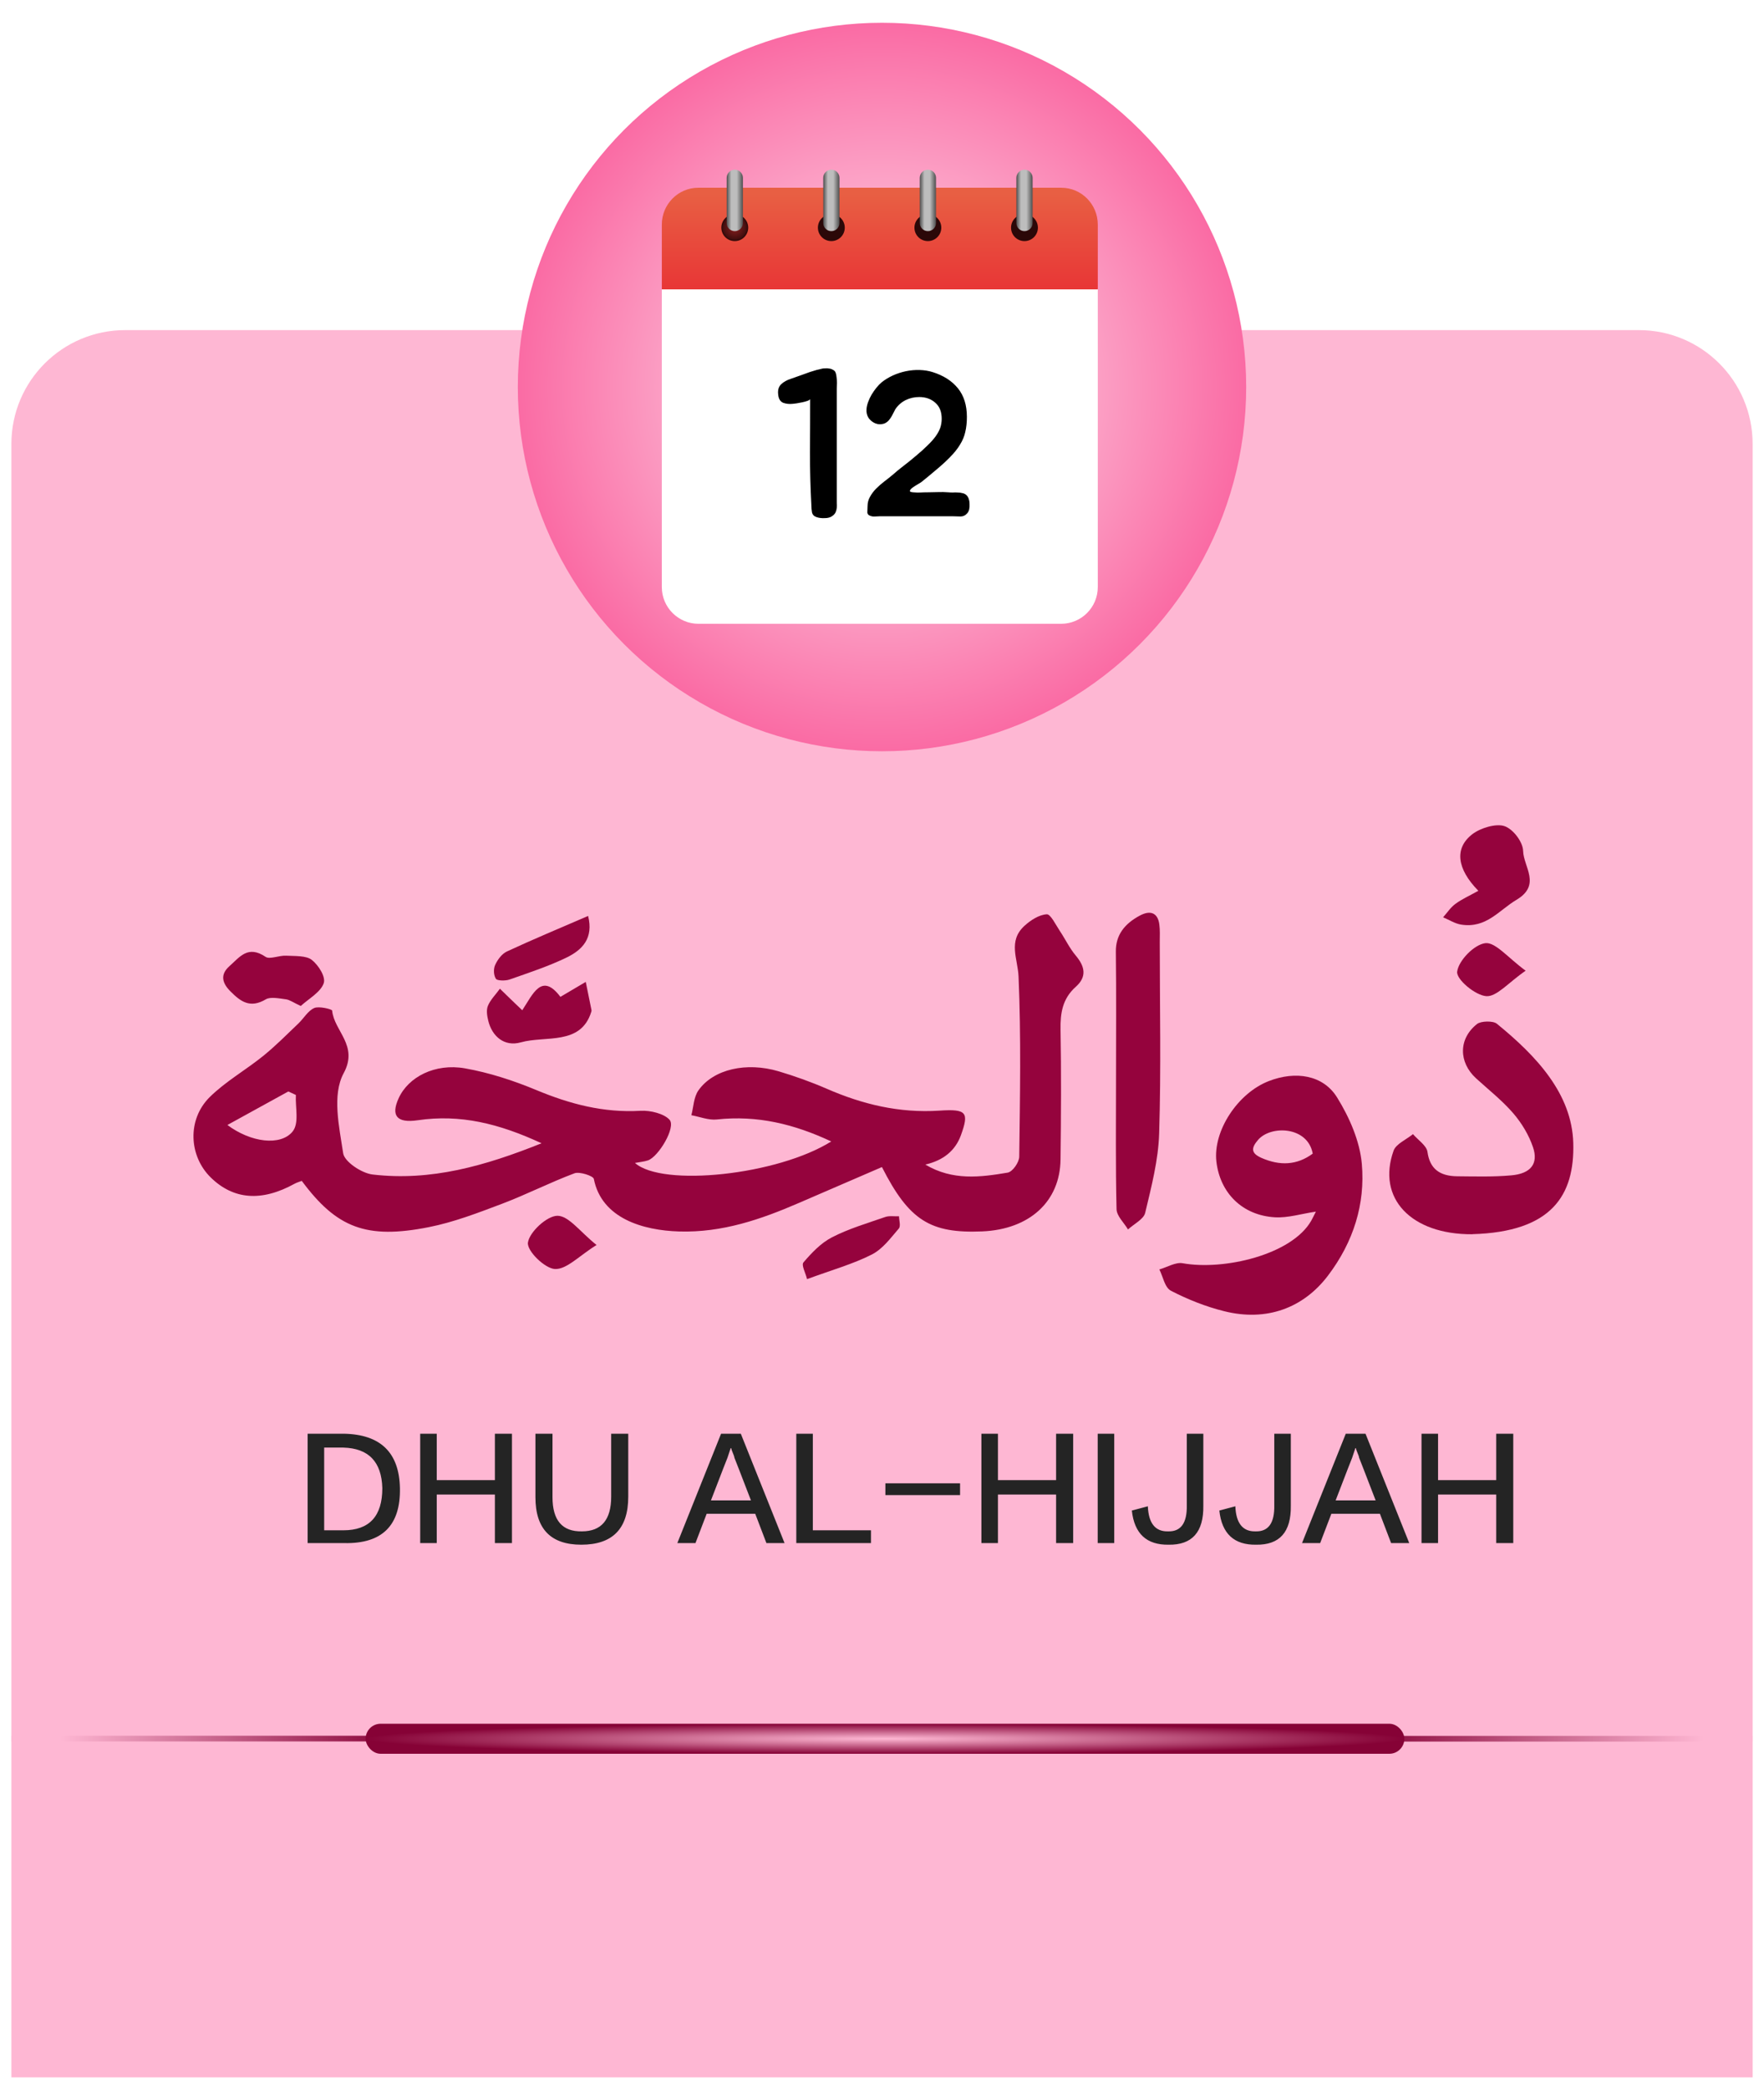 <svg width="310" height="367" viewBox="0 0 310 367" fill="none" xmlns="http://www.w3.org/2000/svg">
<g filter="url(#filter0_d_2953_13263)">
<path d="M2.001 76C2.001 64.954 10.955 56 22.001 56H288.001C299.047 56 308.001 64.954 308.001 76V363H2.001V76Z" fill="#FEB7D3"/>
<path d="M60.532 269.125H54.063V249.906H60.438C66.876 250.031 70.157 253.219 70.282 259.469C70.407 266.031 67.157 269.25 60.532 269.125ZM60.345 252.344H56.97V266.875H60.345C64.907 266.875 67.188 264.406 67.188 259.469C67.063 254.844 64.782 252.469 60.345 252.344ZM89.97 269.125H86.97V260.594H76.751V269.125H73.845V249.906H76.751V258.062H86.97V249.906H89.97V269.125ZM94.095 261.062V249.906H97.095V261.062C97.095 265.125 98.813 267.125 102.251 267.062C105.688 267.062 107.407 265.031 107.407 260.969V249.906H110.407V260.969C110.407 266.594 107.657 269.406 102.157 269.406C96.782 269.406 94.095 266.625 94.095 261.062ZM130.188 249.906L137.876 269.125H134.688L132.72 263.969H124.188L122.22 269.125H119.032L126.72 249.906H130.188ZM128.501 252.438H128.407C128.22 253 128.032 253.562 127.845 254.125C127.782 254.25 126.813 256.75 124.938 261.625H131.97C130.095 256.75 129.126 254.25 129.063 254.125C129.063 254.062 129.032 253.938 128.97 253.75C128.657 253 128.501 252.562 128.501 252.438ZM153.063 269.125H139.938V249.906H142.845V266.875H153.063V269.125ZM168.72 260.688H155.595V258.625H168.72V260.688ZM188.595 269.125H185.595V260.594H175.376V269.125H172.47V249.906H175.376V258.062H185.595V249.906H188.595V269.125ZM192.907 269.125V249.906H195.813V269.125H192.907ZM208.563 249.906H211.47V262.562C211.532 267.188 209.501 269.469 205.376 269.406C201.501 269.469 199.345 267.469 198.907 263.406L201.72 262.656C201.845 265.656 203.032 267.125 205.282 267.062C207.532 267.125 208.626 265.594 208.563 262.469V249.906ZM223.938 249.906H226.845V262.562C226.907 267.188 224.876 269.469 220.751 269.406C216.876 269.469 214.72 267.469 214.282 263.406L217.095 262.656C217.22 265.656 218.407 267.125 220.657 267.062C222.907 267.125 224.001 265.594 223.938 262.469V249.906ZM239.97 249.906L247.657 269.125H244.47L242.501 263.969H233.97L232.001 269.125H228.813L236.501 249.906H239.97ZM238.282 252.438H238.188C238.001 253 237.813 253.562 237.626 254.125C237.563 254.25 236.595 256.75 234.72 261.625H241.751C239.876 256.75 238.907 254.25 238.845 254.125C238.845 254.062 238.813 253.938 238.751 253.75C238.438 253 238.282 252.562 238.282 252.438ZM265.938 269.125H262.938V260.594H252.72V269.125H249.813V249.906H252.72V258.062H262.938V249.906H265.938V269.125Z" fill="#242424"/>
<path d="M95.127 198.854C87.699 195.417 80.897 193.727 73.393 194.831C69.733 195.363 68.665 194.027 70.053 190.972C71.746 187.236 76.428 184.781 81.705 185.709C86.006 186.472 90.261 187.863 94.257 189.527C100.129 191.968 106.031 193.549 112.59 193.167C114.298 193.072 116.708 193.672 117.668 194.749C118.828 196.058 115.731 201.24 113.871 201.881C113.184 202.113 112.422 202.167 111.583 202.331C116.418 206.626 136.672 204.458 146.082 198.554C139.585 195.513 133.118 193.917 125.95 194.695C124.516 194.845 122.976 194.217 121.497 193.945C121.893 192.472 121.893 190.768 122.762 189.554C125.386 185.859 131.166 184.55 136.824 186.227C139.707 187.086 142.559 188.109 145.289 189.295C151.557 192.022 158.009 193.604 165.101 193.14C169.935 192.813 170.301 193.481 168.868 197.463C167.882 200.163 165.797 201.881 162.615 202.617C167.404 205.481 172.299 204.84 177.073 204.035C177.958 203.885 179.101 202.222 179.117 201.24C179.254 190.672 179.452 180.104 178.995 169.564C178.857 166.441 177.104 163.359 180.032 160.673C181.084 159.705 182.579 158.723 183.951 158.641C184.638 158.6 185.538 160.509 186.254 161.573C187.215 163.005 187.947 164.587 189.061 165.909C190.662 167.818 191.043 169.605 189.061 171.377C186.697 173.477 186.331 176.027 186.376 178.863C186.514 186.472 186.468 194.081 186.376 201.69C186.3 209.122 180.916 214.003 172.62 214.358C163.499 214.74 159.763 212.449 154.989 203.054C150.139 205.153 145.289 207.24 140.439 209.34C133.759 212.231 126.957 214.603 119.331 214.371C113.047 214.181 105.726 212.108 104.354 205.126C104.247 204.608 101.853 203.817 100.968 204.144C96.636 205.767 92.549 207.867 88.233 209.503C84.039 211.085 79.784 212.735 75.376 213.608C64.38 215.789 59.164 213.744 53.032 205.481C52.621 205.644 52.163 205.767 51.767 205.985C45.986 209.176 41.029 208.808 37.018 204.867C33.206 201.117 32.855 194.749 36.835 190.781C39.596 188.04 43.211 185.995 46.291 183.5C48.472 181.727 50.44 179.736 52.453 177.813C53.398 176.913 54.085 175.632 55.213 175.114C56.022 174.745 58.34 175.304 58.37 175.564C58.721 179.191 63.038 181.672 60.399 186.554C58.325 190.399 59.606 195.936 60.307 200.626C60.521 202.099 63.526 204.131 65.478 204.363C75.727 205.563 85.213 202.863 95.157 198.881L95.127 198.854ZM39.962 195.663C44.11 198.758 49.296 199.372 51.401 196.836C52.621 195.363 51.873 192.581 51.995 190.386C51.553 190.181 51.111 189.977 50.669 189.772C47.206 191.681 43.729 193.59 39.962 195.663Z" fill="#95033D"/>
<path d="M231.257 210.884C228.664 211.266 226.331 212.016 224.043 211.88C218.308 211.539 214.404 207.598 213.763 202.089C213.153 196.73 217.485 190.076 222.975 187.948C227.673 186.121 232.523 186.858 234.978 190.826C237.174 194.371 238.974 198.516 239.325 202.512C239.935 209.493 237.891 216.188 233.361 222.147C229.045 227.82 222.609 230.233 215.182 228.393C211.918 227.588 208.715 226.306 205.787 224.793C204.673 224.206 204.399 222.338 203.743 221.043C205.116 220.647 206.595 219.734 207.83 219.952C215.09 221.261 226.986 218.466 230.418 212.507C230.692 212.029 230.921 211.525 231.241 210.898L231.257 210.884ZM230.692 200.684C229.823 195.885 223.326 195.666 221.084 198.284C219.894 199.675 219.772 200.603 221.694 201.448C224.927 202.866 227.917 202.743 230.692 200.698V200.684Z" fill="#95033D"/>
<path d="M258.744 214.86C248.006 214.928 241.906 208.547 244.91 200.161C245.337 198.988 247.137 198.224 248.311 197.27C249.196 198.306 250.706 199.274 250.859 200.392C251.27 203.351 252.994 204.647 256.105 204.674C259.277 204.701 262.465 204.797 265.607 204.51C269.008 204.21 270.396 202.465 269.404 199.561C268.687 197.447 267.452 195.374 265.942 193.615C264.02 191.379 261.611 189.484 259.399 187.465C256.334 184.656 256.273 180.525 259.567 177.92C260.253 177.375 262.404 177.334 263.044 177.866C270.03 183.552 276.237 190.179 276.481 198.824C276.74 208.001 272.714 214.451 258.744 214.846V214.86Z" fill="#95033D"/>
<path d="M196.126 187.33C196.126 179.967 196.187 172.604 196.096 165.24C196.05 162.268 197.651 160.29 200.305 158.872C202.211 157.85 203.477 158.422 203.737 160.427C203.874 161.436 203.813 162.458 203.813 163.481C203.813 174.704 204.057 185.926 203.706 197.135C203.569 201.812 202.349 206.489 201.251 211.098C200.991 212.216 199.283 213.048 198.231 214.016C197.529 212.83 196.248 211.657 196.218 210.457C196.035 202.753 196.126 195.048 196.126 187.344V187.33Z" fill="#95033D"/>
<path d="M259.798 154.51C256.001 150.637 255.559 147.01 258.761 144.556C260.164 143.479 262.895 142.647 264.389 143.151C265.945 143.683 267.638 145.96 267.668 147.515C267.744 150.324 270.902 153.487 266.494 156.105C263.398 157.946 261.202 161.151 256.779 160.455C255.665 160.278 254.659 159.61 253.606 159.173C254.323 158.369 254.918 157.428 255.787 156.801C256.916 155.969 258.273 155.369 259.783 154.524L259.798 154.51Z" fill="#95033D"/>
<path d="M91.774 175.51C93.619 172.742 95.175 168.747 98.484 173.151C100.132 172.183 101.535 171.351 102.938 170.52C103.273 172.169 103.609 173.819 103.945 175.469C103.96 175.578 103.945 175.701 103.899 175.81C102.053 181.728 95.861 179.928 91.53 181.142C88.632 181.96 86.482 180.092 85.811 177.365C85.597 176.506 85.429 175.483 85.75 174.706C86.207 173.629 87.138 172.715 87.854 171.72C88.693 172.538 89.547 173.356 90.386 174.174C90.63 174.419 90.889 174.651 91.774 175.497V175.51Z" fill="#95033D"/>
<path d="M52.853 174.752C51.572 174.166 50.947 173.675 50.245 173.579C49.071 173.429 47.546 173.102 46.722 173.579C43.916 175.257 42.223 173.907 40.53 172.216C39.097 170.798 38.578 169.284 40.347 167.73C42.116 166.175 43.55 164.007 46.677 166.121C47.394 166.611 49.056 165.848 50.276 165.916C51.832 165.998 53.799 165.875 54.791 166.652C55.995 167.607 57.292 169.666 56.88 170.784C56.316 172.352 54.241 173.484 52.869 174.739L52.853 174.752Z" fill="#95033D"/>
<path d="M141.828 222.745C141.553 221.586 140.791 220.29 141.202 219.799C142.621 218.149 144.222 216.431 146.19 215.409C149.118 213.895 152.397 212.927 155.585 211.822C156.301 211.577 157.186 211.741 157.994 211.7C157.994 212.436 158.345 213.418 157.933 213.881C156.515 215.518 155.142 217.44 153.205 218.422C149.942 220.086 146.266 221.108 141.828 222.745Z" fill="#95033D"/>
<path d="M103.35 158.914C104.341 162.855 102.328 164.873 99.659 166.196C96.441 167.764 92.949 168.909 89.532 170.109C88.815 170.355 87.382 170.327 87.153 169.986C86.741 169.346 86.695 168.255 87.016 167.546C87.427 166.646 88.16 165.609 89.09 165.173C93.635 163.059 98.287 161.123 103.365 158.928L103.35 158.914Z" fill="#95033D"/>
<path d="M268.112 168.554C265.077 170.641 263.018 173.163 261.188 173.027C259.235 172.877 255.895 170.068 256.078 168.718C256.322 166.795 259.037 163.959 261.035 163.714C262.804 163.509 265.031 166.305 268.112 168.554Z" fill="#95033D"/>
<path d="M104.826 216.754C101.79 218.636 99.579 221.063 97.52 220.968C95.72 220.872 92.563 217.763 92.777 216.318C93.051 214.463 96.102 211.627 97.962 211.613C99.945 211.613 101.928 214.422 104.826 216.74V216.754Z" fill="#95033D"/>
<g filter="url(#filter1_d_2953_13263)">
<circle cx="64" cy="64" r="64" transform="matrix(-1 0 0 1 219.001 0)" fill="url(#paint0_radial_2953_13263)"/>
<g filter="url(#filter2_d_2953_13263)">
<path d="M192.923 44.702V97.152C192.923 100.714 190.032 103.602 186.466 103.602H122.763C119.197 103.602 116.306 100.714 116.306 97.152V44.702L118.364 42.606H190.583L192.923 44.702Z" fill="white"/>
<path d="M192.923 33.465V44.841H116.306V33.465C116.306 29.888 119.173 26.988 122.71 26.988H186.518C190.055 26.988 192.922 29.888 192.922 33.464L192.923 33.465Z" fill="url(#paint1_linear_2953_13263)"/>
<path d="M129.127 36.362C130.431 36.362 131.488 35.306 131.488 34.002C131.488 32.698 130.431 31.641 129.127 31.641C127.824 31.641 126.766 32.698 126.766 34.002C126.766 35.306 127.824 36.362 129.127 36.362Z" fill="url(#paint2_radial_2953_13263)"/>
<path d="M129.13 23.816H129.13C128.342 23.816 127.704 24.455 127.704 25.242V33.185C127.704 33.972 128.342 34.611 129.13 34.611H129.13C129.918 34.611 130.556 33.972 130.556 33.185V25.242C130.556 24.455 129.918 23.816 129.13 23.816Z" fill="url(#paint3_linear_2953_13263)"/>
<path d="M146.096 36.362C147.4 36.362 148.457 35.306 148.457 34.002C148.457 32.698 147.4 31.641 146.096 31.641C144.792 31.641 143.735 32.698 143.735 34.002C143.735 35.306 144.792 36.362 146.096 36.362Z" fill="url(#paint4_radial_2953_13263)"/>
<path d="M146.099 23.816H146.099C145.311 23.816 144.673 24.455 144.673 25.242V33.185C144.673 33.972 145.311 34.611 146.099 34.611H146.099C146.887 34.611 147.525 33.972 147.525 33.185V25.242C147.525 24.455 146.887 23.816 146.099 23.816Z" fill="url(#paint5_linear_2953_13263)"/>
<path d="M163.061 36.362C164.365 36.362 165.422 35.306 165.422 34.002C165.422 32.698 164.365 31.641 163.061 31.641C161.757 31.641 160.7 32.698 160.7 34.002C160.7 35.306 161.757 36.362 163.061 36.362Z" fill="url(#paint6_radial_2953_13263)"/>
<path d="M163.064 23.816H163.063C162.276 23.816 161.638 24.455 161.638 25.242V33.185C161.638 33.972 162.276 34.611 163.063 34.611H163.064C163.851 34.611 164.49 33.972 164.49 33.185V25.242C164.49 24.455 163.851 23.816 163.064 23.816Z" fill="url(#paint7_linear_2953_13263)"/>
<path d="M180.038 36.362C181.342 36.362 182.399 35.306 182.399 34.002C182.399 32.698 181.342 31.641 180.038 31.641C178.734 31.641 177.677 32.698 177.677 34.002C177.677 35.306 178.734 36.362 180.038 36.362Z" fill="url(#paint8_radial_2953_13263)"/>
<path d="M180.04 23.816H180.04C179.253 23.816 178.614 24.455 178.614 25.242V33.185C178.614 33.972 179.253 34.611 180.04 34.611H180.04C180.828 34.611 181.466 33.972 181.466 33.185V25.242C181.466 24.455 180.828 23.816 180.04 23.816Z" fill="url(#paint9_linear_2953_13263)"/>
</g>
<path d="M143.489 61.008C143.657 60.96 143.813 60.924 143.957 60.9C144.101 60.852 144.245 60.816 144.389 60.792C144.557 60.744 144.761 60.72 145.001 60.72C145.265 60.696 145.505 60.708 145.721 60.756C145.961 60.78 146.177 60.852 146.369 60.972C146.585 61.068 146.741 61.224 146.837 61.44C146.933 61.68 146.993 61.968 147.017 62.304C147.065 62.616 147.089 62.94 147.089 63.276C147.089 63.612 147.077 63.948 147.053 64.284C147.053 64.596 147.053 64.884 147.053 65.148V83.544C147.053 83.808 147.053 84.084 147.053 84.372C147.077 84.636 147.077 84.912 147.053 85.2C147.029 85.488 146.957 85.764 146.837 86.028C146.717 86.268 146.537 86.472 146.297 86.64C145.961 86.904 145.505 87.036 144.929 87.036C144.377 87.06 143.897 87 143.489 86.856C143.057 86.712 142.793 86.436 142.697 86.028C142.625 85.62 142.589 85.212 142.589 84.804C142.421 81.636 142.337 78.54 142.337 75.516C142.361 72.468 142.373 69.336 142.373 66.12C142.325 66.24 142.157 66.348 141.869 66.444C141.605 66.54 141.293 66.624 140.933 66.696C140.597 66.768 140.273 66.828 139.961 66.876C139.649 66.924 139.445 66.948 139.349 66.948C138.725 67.02 138.149 66.96 137.621 66.768C137.117 66.552 136.829 66.072 136.757 65.328C136.661 64.56 136.829 63.96 137.261 63.528C137.717 63.096 138.293 62.772 138.989 62.556C139.757 62.292 140.501 62.028 141.221 61.764C141.965 61.476 142.721 61.224 143.489 61.008ZM156.49 69.468C156.13 70.02 155.698 70.356 155.194 70.476C154.714 70.596 154.246 70.56 153.79 70.368C153.334 70.176 152.95 69.864 152.638 69.432C152.35 68.976 152.23 68.46 152.278 67.884C152.302 67.5 152.398 67.08 152.566 66.624C152.734 66.168 152.938 65.736 153.178 65.328C153.442 64.896 153.718 64.5 154.006 64.14C154.318 63.756 154.63 63.432 154.942 63.168C155.518 62.712 156.166 62.316 156.886 61.98C157.63 61.644 158.398 61.392 159.19 61.224C160.006 61.056 160.81 60.984 161.602 61.008C162.418 61.032 163.174 61.152 163.87 61.368C165.79 61.968 167.278 62.916 168.334 64.212C169.39 65.508 169.918 67.188 169.918 69.252C169.918 70.236 169.822 71.124 169.63 71.916C169.462 72.684 169.15 73.428 168.694 74.148C168.262 74.868 167.674 75.6 166.93 76.344C166.21 77.088 165.31 77.904 164.23 78.792C163.87 79.104 163.498 79.416 163.114 79.728C162.73 80.04 162.346 80.352 161.962 80.664C161.842 80.76 161.614 80.904 161.278 81.096C160.942 81.288 160.642 81.48 160.378 81.672C160.114 81.864 159.958 82.044 159.91 82.212C159.862 82.38 160.054 82.476 160.486 82.5C161.014 82.548 161.434 82.56 161.746 82.536C162.058 82.512 162.478 82.5 163.006 82.5C163.63 82.5 164.242 82.488 164.842 82.464C165.442 82.44 166.042 82.452 166.642 82.5C166.882 82.524 167.146 82.536 167.434 82.536C167.722 82.512 168.01 82.512 168.298 82.536C168.586 82.536 168.862 82.572 169.126 82.644C169.39 82.692 169.618 82.8 169.81 82.968C170.002 83.136 170.146 83.364 170.242 83.652C170.338 83.94 170.386 84.252 170.386 84.588C170.41 84.9 170.386 85.212 170.314 85.524C170.242 85.812 170.122 86.04 169.954 86.208C169.642 86.568 169.258 86.748 168.802 86.748C168.346 86.724 167.914 86.712 167.506 86.712H154.582C154.342 86.712 154.078 86.724 153.79 86.748C153.526 86.772 153.286 86.748 153.07 86.676C152.638 86.556 152.422 86.328 152.422 85.992C152.446 85.656 152.458 85.308 152.458 84.948C152.458 84.348 152.602 83.796 152.89 83.292C153.178 82.764 153.538 82.284 153.97 81.852C154.426 81.396 154.906 80.976 155.41 80.592C155.914 80.208 156.382 79.836 156.814 79.476C157.438 78.924 158.11 78.372 158.83 77.82C159.55 77.268 160.234 76.716 160.882 76.164C161.722 75.468 162.43 74.832 163.006 74.256C163.606 73.68 164.086 73.14 164.446 72.636C164.806 72.132 165.07 71.64 165.238 71.16C165.406 70.656 165.49 70.128 165.49 69.576C165.49 68.352 165.118 67.416 164.374 66.768C163.63 66.096 162.682 65.76 161.53 65.76C160.69 65.76 159.898 65.94 159.154 66.3C158.434 66.66 157.834 67.188 157.354 67.884C157.21 68.148 157.066 68.424 156.922 68.712C156.802 68.976 156.658 69.228 156.49 69.468Z" fill="black"/>
</g>
<line x1="70.586" y1="303.473" x2="2" y2="303.473" stroke="url(#paint10_linear_2953_13263)"/>
<line x1="239" y1="303.5" x2="308" y2="303.5" stroke="url(#paint11_linear_2953_13263)"/>
<rect x="64.254" y="300.864" width="182.545" height="5.276" rx="2.638" fill="url(#paint12_radial_2953_13263)"/>
</g>
<defs>
<filter id="filter0_d_2953_13263" x="0" y="0" width="310.001" height="367" filterUnits="userSpaceOnUse" color-interpolation-filters="sRGB">
<feFlood flood-opacity="0" result="BackgroundImageFix"/>
<feColorMatrix in="SourceAlpha" type="matrix" values="0 0 0 0 0 0 0 0 0 0 0 0 0 0 0 0 0 0 127 0" result="hardAlpha"/>
<feOffset dy="2"/>
<feGaussianBlur stdDeviation="1"/>
<feComposite in2="hardAlpha" operator="out"/>
<feColorMatrix type="matrix" values="0 0 0 0 0 0 0 0 0 0 0 0 0 0 0 0 0 0 0.25 0"/>
<feBlend mode="normal" in2="BackgroundImageFix" result="effect1_dropShadow_2953_13263"/>
<feBlend mode="normal" in="SourceGraphic" in2="effect1_dropShadow_2953_13263" result="shape"/>
</filter>
<filter id="filter1_d_2953_13263" x="89.001" y="0" width="132" height="132" filterUnits="userSpaceOnUse" color-interpolation-filters="sRGB">
<feFlood flood-opacity="0" result="BackgroundImageFix"/>
<feColorMatrix in="SourceAlpha" type="matrix" values="0 0 0 0 0 0 0 0 0 0 0 0 0 0 0 0 0 0 127 0" result="hardAlpha"/>
<feOffset dy="2"/>
<feGaussianBlur stdDeviation="1"/>
<feComposite in2="hardAlpha" operator="out"/>
<feColorMatrix type="matrix" values="0 0 0 0 0 0 0 0 0 0 0 0 0 0 0 0 0 0 0.25 0"/>
<feBlend mode="normal" in2="BackgroundImageFix" result="effect1_dropShadow_2953_13263"/>
<feBlend mode="normal" in="SourceGraphic" in2="effect1_dropShadow_2953_13263" result="shape"/>
</filter>
<filter id="filter2_d_2953_13263" x="114.306" y="23.816" width="80.617" height="83.786" filterUnits="userSpaceOnUse" color-interpolation-filters="sRGB">
<feFlood flood-opacity="0" result="BackgroundImageFix"/>
<feColorMatrix in="SourceAlpha" type="matrix" values="0 0 0 0 0 0 0 0 0 0 0 0 0 0 0 0 0 0 127 0" result="hardAlpha"/>
<feOffset dy="2"/>
<feGaussianBlur stdDeviation="1"/>
<feComposite in2="hardAlpha" operator="out"/>
<feColorMatrix type="matrix" values="0 0 0 0 0 0 0 0 0 0 0 0 0 0 0 0 0 0 0.25 0"/>
<feBlend mode="normal" in2="BackgroundImageFix" result="effect1_dropShadow_2953_13263"/>
<feBlend mode="normal" in="SourceGraphic" in2="effect1_dropShadow_2953_13263" result="shape"/>
</filter>
<radialGradient id="paint0_radial_2953_13263" cx="0" cy="0" r="1" gradientUnits="userSpaceOnUse" gradientTransform="translate(64 64) rotate(90) scale(64)">
<stop stop-color="#FEEBF3"/>
<stop offset="1" stop-color="#FA6BA4"/>
</radialGradient>
<linearGradient id="paint1_linear_2953_13263" x1="154.614" y1="28.041" x2="154.614" y2="44.758" gradientUnits="userSpaceOnUse">
<stop stop-color="#E85F43"/>
<stop offset="1" stop-color="#E83636"/>
</linearGradient>
<radialGradient id="paint2_radial_2953_13263" cx="0" cy="0" r="1" gradientUnits="userSpaceOnUse" gradientTransform="translate(129.127 34.002) scale(2.361)">
<stop stop-color="#8C1F1F"/>
<stop offset="0.84" stop-color="#450F0F"/>
<stop offset="1" stop-color="#2B0808"/>
</radialGradient>
<linearGradient id="paint3_linear_2953_13263" x1="127.704" y1="29.214" x2="130.556" y2="29.214" gradientUnits="userSpaceOnUse">
<stop stop-color="#4F4F4F"/>
<stop offset="0.29" stop-color="#BDBDBD"/>
<stop offset="0.62" stop-color="#BDBDBD"/>
<stop offset="1" stop-color="#4F4F4F"/>
</linearGradient>
<radialGradient id="paint4_radial_2953_13263" cx="0" cy="0" r="1" gradientUnits="userSpaceOnUse" gradientTransform="translate(146.096 23.84) scale(0.024)">
<stop stop-color="#8C1F1F"/>
<stop offset="0.84" stop-color="#450F0F"/>
<stop offset="1" stop-color="#2B0808"/>
</radialGradient>
<linearGradient id="paint5_linear_2953_13263" x1="144.673" y1="23.816" x2="147.525" y2="23.816" gradientUnits="userSpaceOnUse">
<stop stop-color="#4F4F4F"/>
<stop offset="0.29" stop-color="#BDBDBD"/>
<stop offset="0.62" stop-color="#BDBDBD"/>
<stop offset="1" stop-color="#4F4F4F"/>
</linearGradient>
<radialGradient id="paint6_radial_2953_13263" cx="0" cy="0" r="1" gradientUnits="userSpaceOnUse" gradientTransform="translate(163.061 23.84) scale(2.361)">
<stop stop-color="#8C1F1F"/>
<stop offset="0.84" stop-color="#450F0F"/>
<stop offset="1" stop-color="#2B0808"/>
</radialGradient>
<linearGradient id="paint7_linear_2953_13263" x1="161.638" y1="23.816" x2="164.489" y2="23.816" gradientUnits="userSpaceOnUse">
<stop stop-color="#4F4F4F"/>
<stop offset="0.29" stop-color="#BDBDBD"/>
<stop offset="0.62" stop-color="#BDBDBD"/>
<stop offset="1" stop-color="#4F4F4F"/>
</linearGradient>
<radialGradient id="paint8_radial_2953_13263" cx="0" cy="0" r="1" gradientUnits="userSpaceOnUse" gradientTransform="translate(180.038 23.84) scale(0.024)">
<stop stop-color="#8C1F1F"/>
<stop offset="0.84" stop-color="#450F0F"/>
<stop offset="1" stop-color="#2B0808"/>
</radialGradient>
<linearGradient id="paint9_linear_2953_13263" x1="178.614" y1="23.816" x2="181.466" y2="23.816" gradientUnits="userSpaceOnUse">
<stop stop-color="#4F4F4F"/>
<stop offset="0.29" stop-color="#BDBDBD"/>
<stop offset="0.62" stop-color="#BDBDBD"/>
<stop offset="1" stop-color="#4F4F4F"/>
</linearGradient>
<linearGradient id="paint10_linear_2953_13263" x1="70.586" y1="302.473" x2="-4.859" y2="302.473" gradientUnits="userSpaceOnUse">
<stop stop-color="#870237"/>
<stop offset="0.795" stop-color="#FEB7D3"/>
</linearGradient>
<linearGradient id="paint11_linear_2953_13263" x1="239" y1="304.5" x2="314.9" y2="304.5" gradientUnits="userSpaceOnUse">
<stop stop-color="#870237"/>
<stop offset="0.795" stop-color="#FEB7D3"/>
</linearGradient>
<radialGradient id="paint12_radial_2953_13263" cx="0" cy="0" r="1" gradientUnits="userSpaceOnUse" gradientTransform="translate(155.527 303.501) scale(91.272 2.638)">
<stop stop-color="#FEB7D3"/>
<stop offset="1" stop-color="#860236"/>
</radialGradient>
</defs>
</svg>
